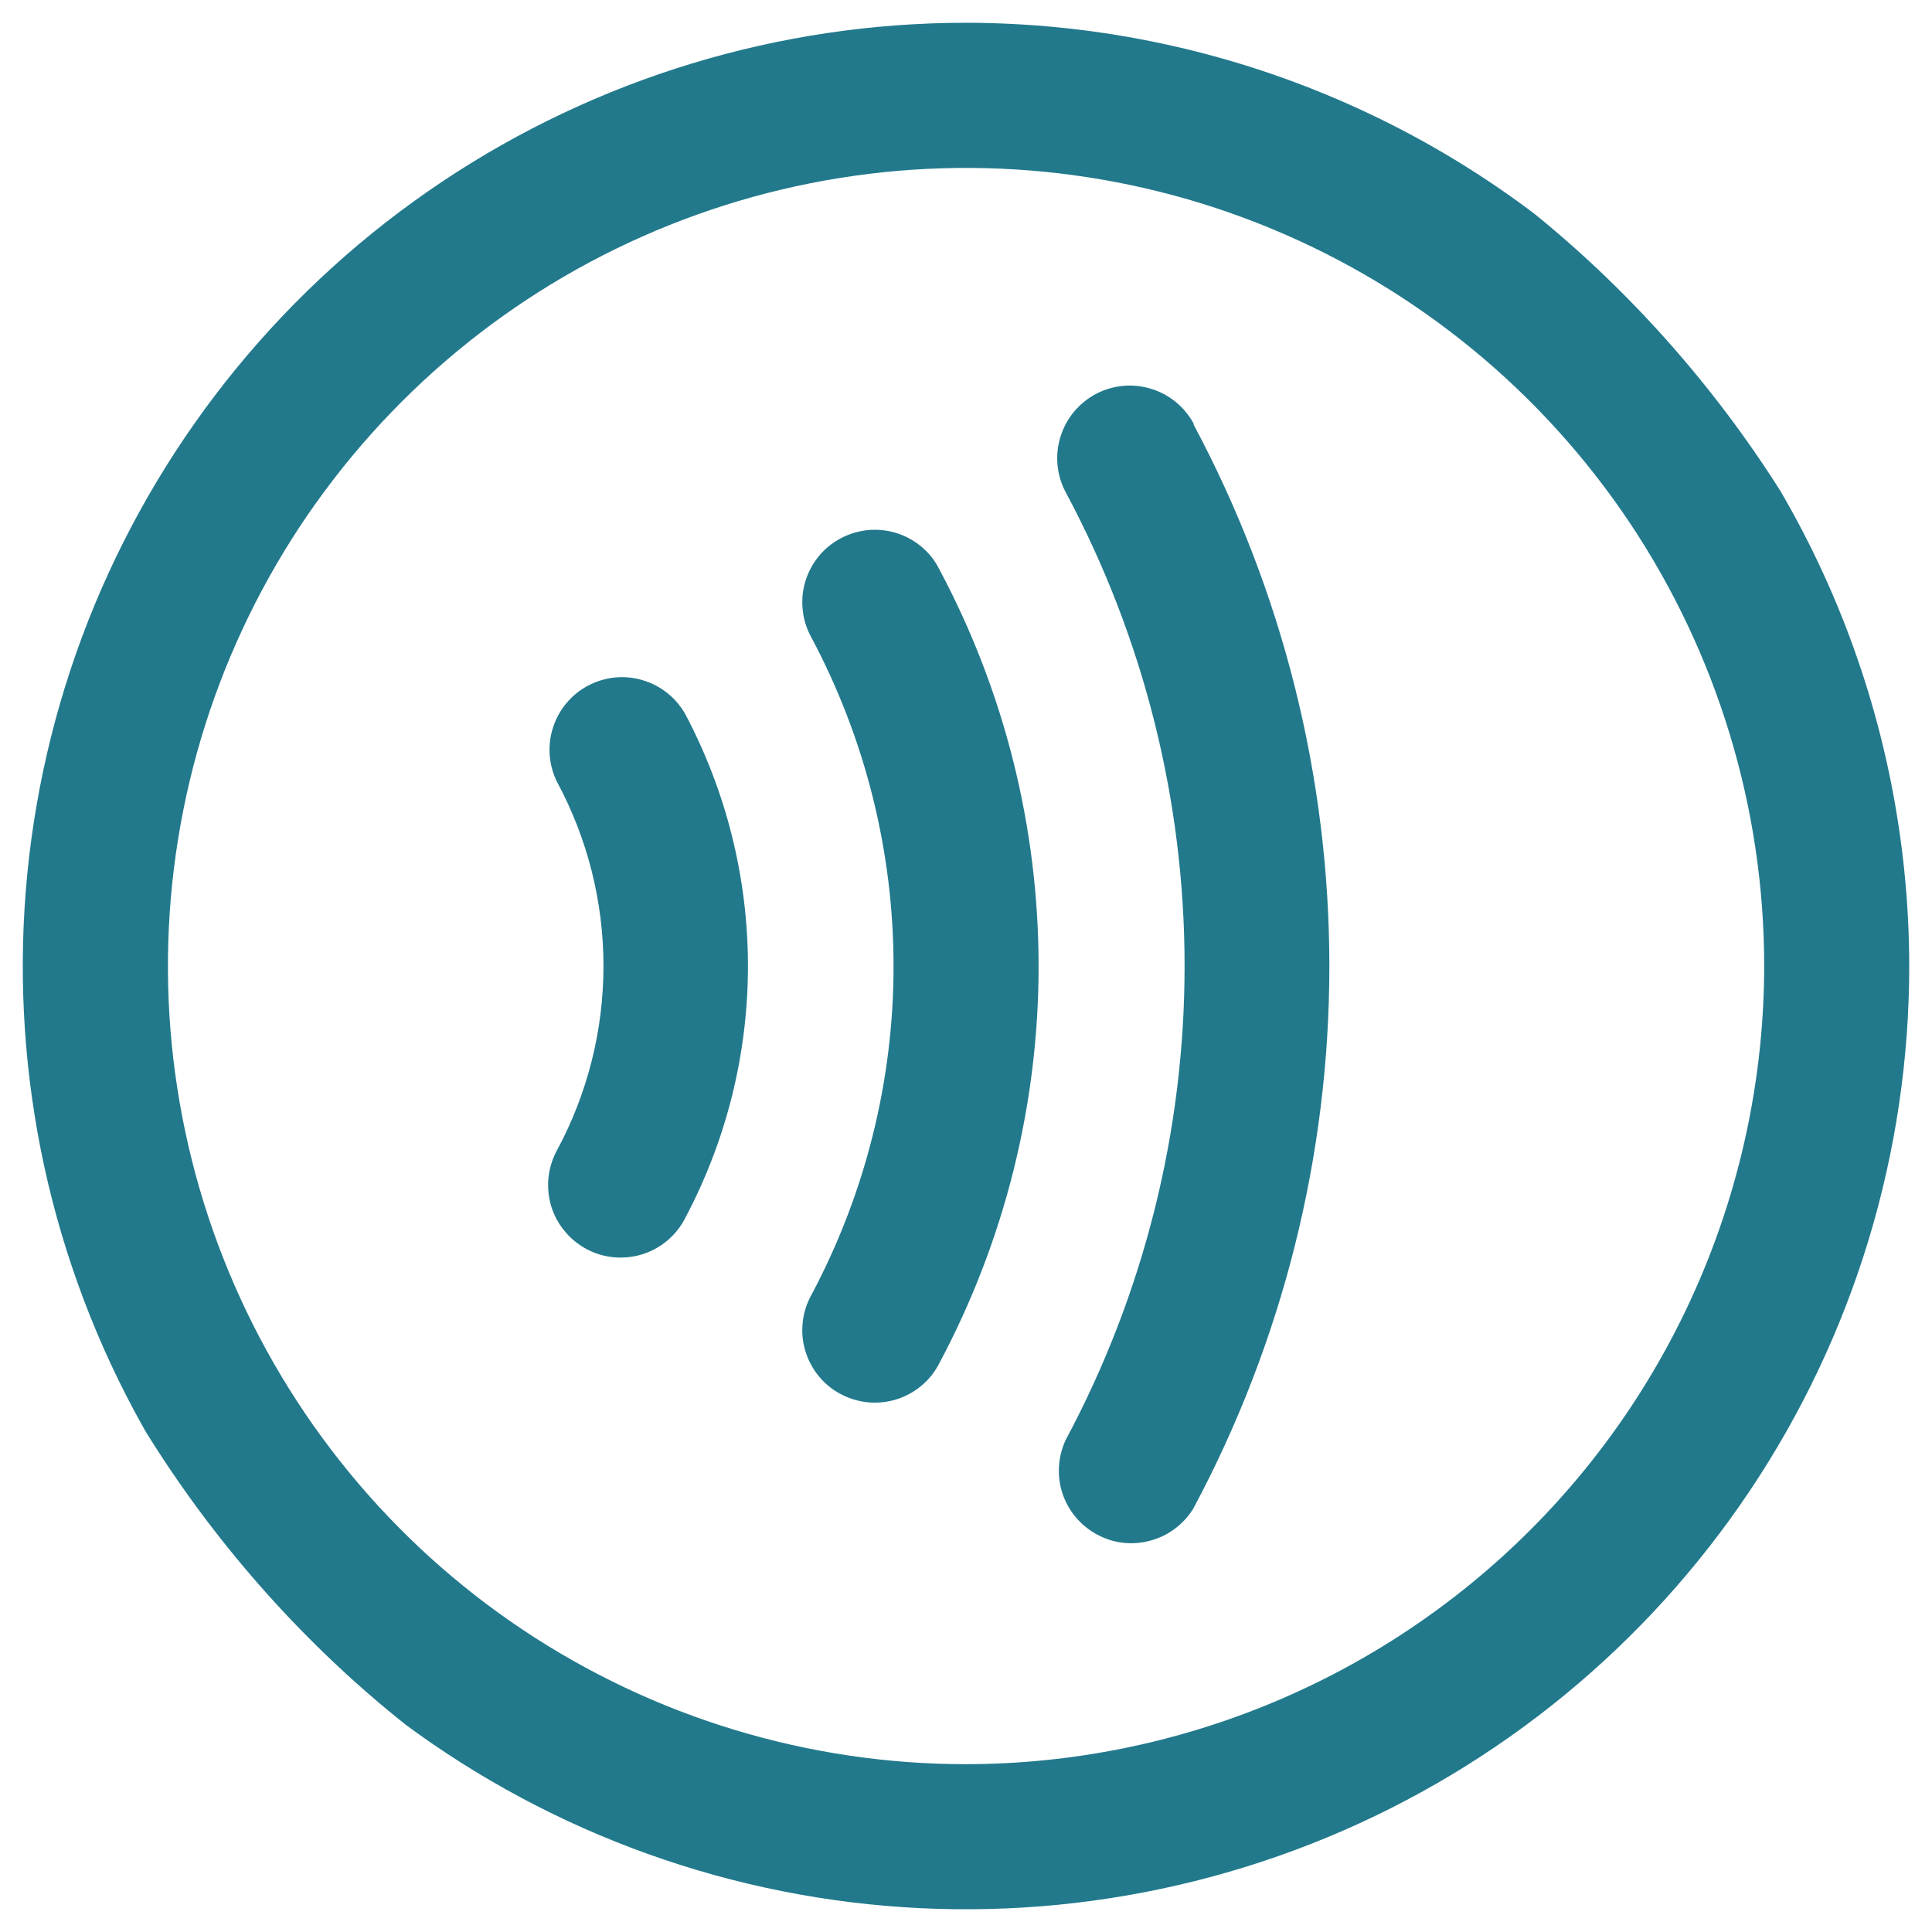 <svg width="14" height="14" viewBox="0 0 14 14" fill="none" xmlns="http://www.w3.org/2000/svg">
<g clip-path="url(#clip0_7720_6714)">
<path d="M7 0.165C5.648 0.165 4.327 0.566 3.203 1.317C2.079 2.068 1.203 3.136 0.685 4.385C0.168 5.634 0.033 7.008 0.296 8.334C0.56 9.66 1.211 10.877 2.167 11.833C3.123 12.789 4.341 13.44 5.667 13.704C6.992 13.968 8.367 13.832 9.616 13.315C10.865 12.798 11.932 11.922 12.683 10.798C13.434 9.674 13.835 8.352 13.835 7C13.833 5.188 13.112 3.451 11.831 2.169C10.55 0.888 8.812 0.167 7 0.165ZM7 12.784C5.856 12.784 4.738 12.444 3.787 11.809C2.836 11.174 2.095 10.27 1.657 9.214C1.219 8.157 1.105 6.994 1.328 5.872C1.551 4.75 2.102 3.72 2.911 2.911C3.719 2.102 4.75 1.551 5.872 1.328C6.994 1.105 8.156 1.219 9.213 1.657C10.27 2.095 11.173 2.836 11.809 3.787C12.444 4.738 12.784 5.856 12.784 7C12.782 8.534 12.172 10.004 11.088 11.088C10.003 12.172 8.533 12.782 7 12.784ZM4.967 5.177C5.264 5.739 5.42 6.365 5.42 7C5.42 7.636 5.264 8.262 4.967 8.823C4.936 8.886 4.892 8.941 4.839 8.987C4.786 9.032 4.724 9.067 4.658 9.088C4.591 9.109 4.521 9.117 4.451 9.111C4.381 9.105 4.314 9.085 4.252 9.052C4.19 9.019 4.135 8.975 4.091 8.92C4.046 8.866 4.013 8.804 3.993 8.737C3.974 8.67 3.967 8.599 3.975 8.53C3.983 8.46 4.004 8.393 4.038 8.332C4.258 7.922 4.373 7.465 4.373 7C4.373 6.536 4.258 6.078 4.038 5.669C3.976 5.546 3.965 5.404 4.007 5.273C4.049 5.142 4.14 5.032 4.262 4.968C4.383 4.904 4.525 4.889 4.657 4.929C4.789 4.968 4.9 5.057 4.967 5.177ZM8.648 3.074C9.294 4.282 9.633 5.632 9.633 7.002C9.633 8.373 9.294 9.722 8.648 10.93C8.578 11.045 8.466 11.129 8.336 11.164C8.206 11.2 8.068 11.184 7.95 11.12C7.831 11.056 7.741 10.949 7.699 10.822C7.657 10.694 7.666 10.555 7.723 10.433C8.288 9.377 8.584 8.198 8.584 7C8.584 5.803 8.288 4.623 7.723 3.568C7.657 3.445 7.643 3.3 7.684 3.167C7.724 3.034 7.816 2.922 7.939 2.856C8.062 2.79 8.206 2.776 8.34 2.817C8.473 2.857 8.585 2.949 8.651 3.072L8.648 3.074ZM6.807 4.126C7.279 5.011 7.526 5.998 7.526 7.002C7.526 8.005 7.279 8.992 6.807 9.878C6.776 9.94 6.732 9.995 6.679 10.04C6.625 10.085 6.564 10.119 6.497 10.14C6.43 10.161 6.36 10.168 6.291 10.162C6.221 10.155 6.154 10.135 6.092 10.102C6.03 10.07 5.976 10.025 5.932 9.971C5.888 9.917 5.855 9.854 5.835 9.787C5.815 9.721 5.809 9.65 5.817 9.581C5.824 9.512 5.846 9.444 5.88 9.383C6.27 8.65 6.475 7.832 6.475 7.002C6.475 6.171 6.27 5.353 5.88 4.62C5.846 4.559 5.824 4.492 5.817 4.422C5.809 4.353 5.815 4.283 5.835 4.216C5.855 4.149 5.888 4.086 5.932 4.032C5.976 3.978 6.03 3.934 6.092 3.901C6.154 3.868 6.221 3.848 6.291 3.841C6.36 3.835 6.43 3.842 6.497 3.863C6.564 3.884 6.625 3.918 6.679 3.963C6.732 4.008 6.776 4.063 6.807 4.126Z" fill="#22798C"/>
</g>
<defs>
<clipPath id="clip0_7720_6714">
<rect width="14" height="14" rx="7" fill="white"/>
</clipPath>
</defs>
</svg>
